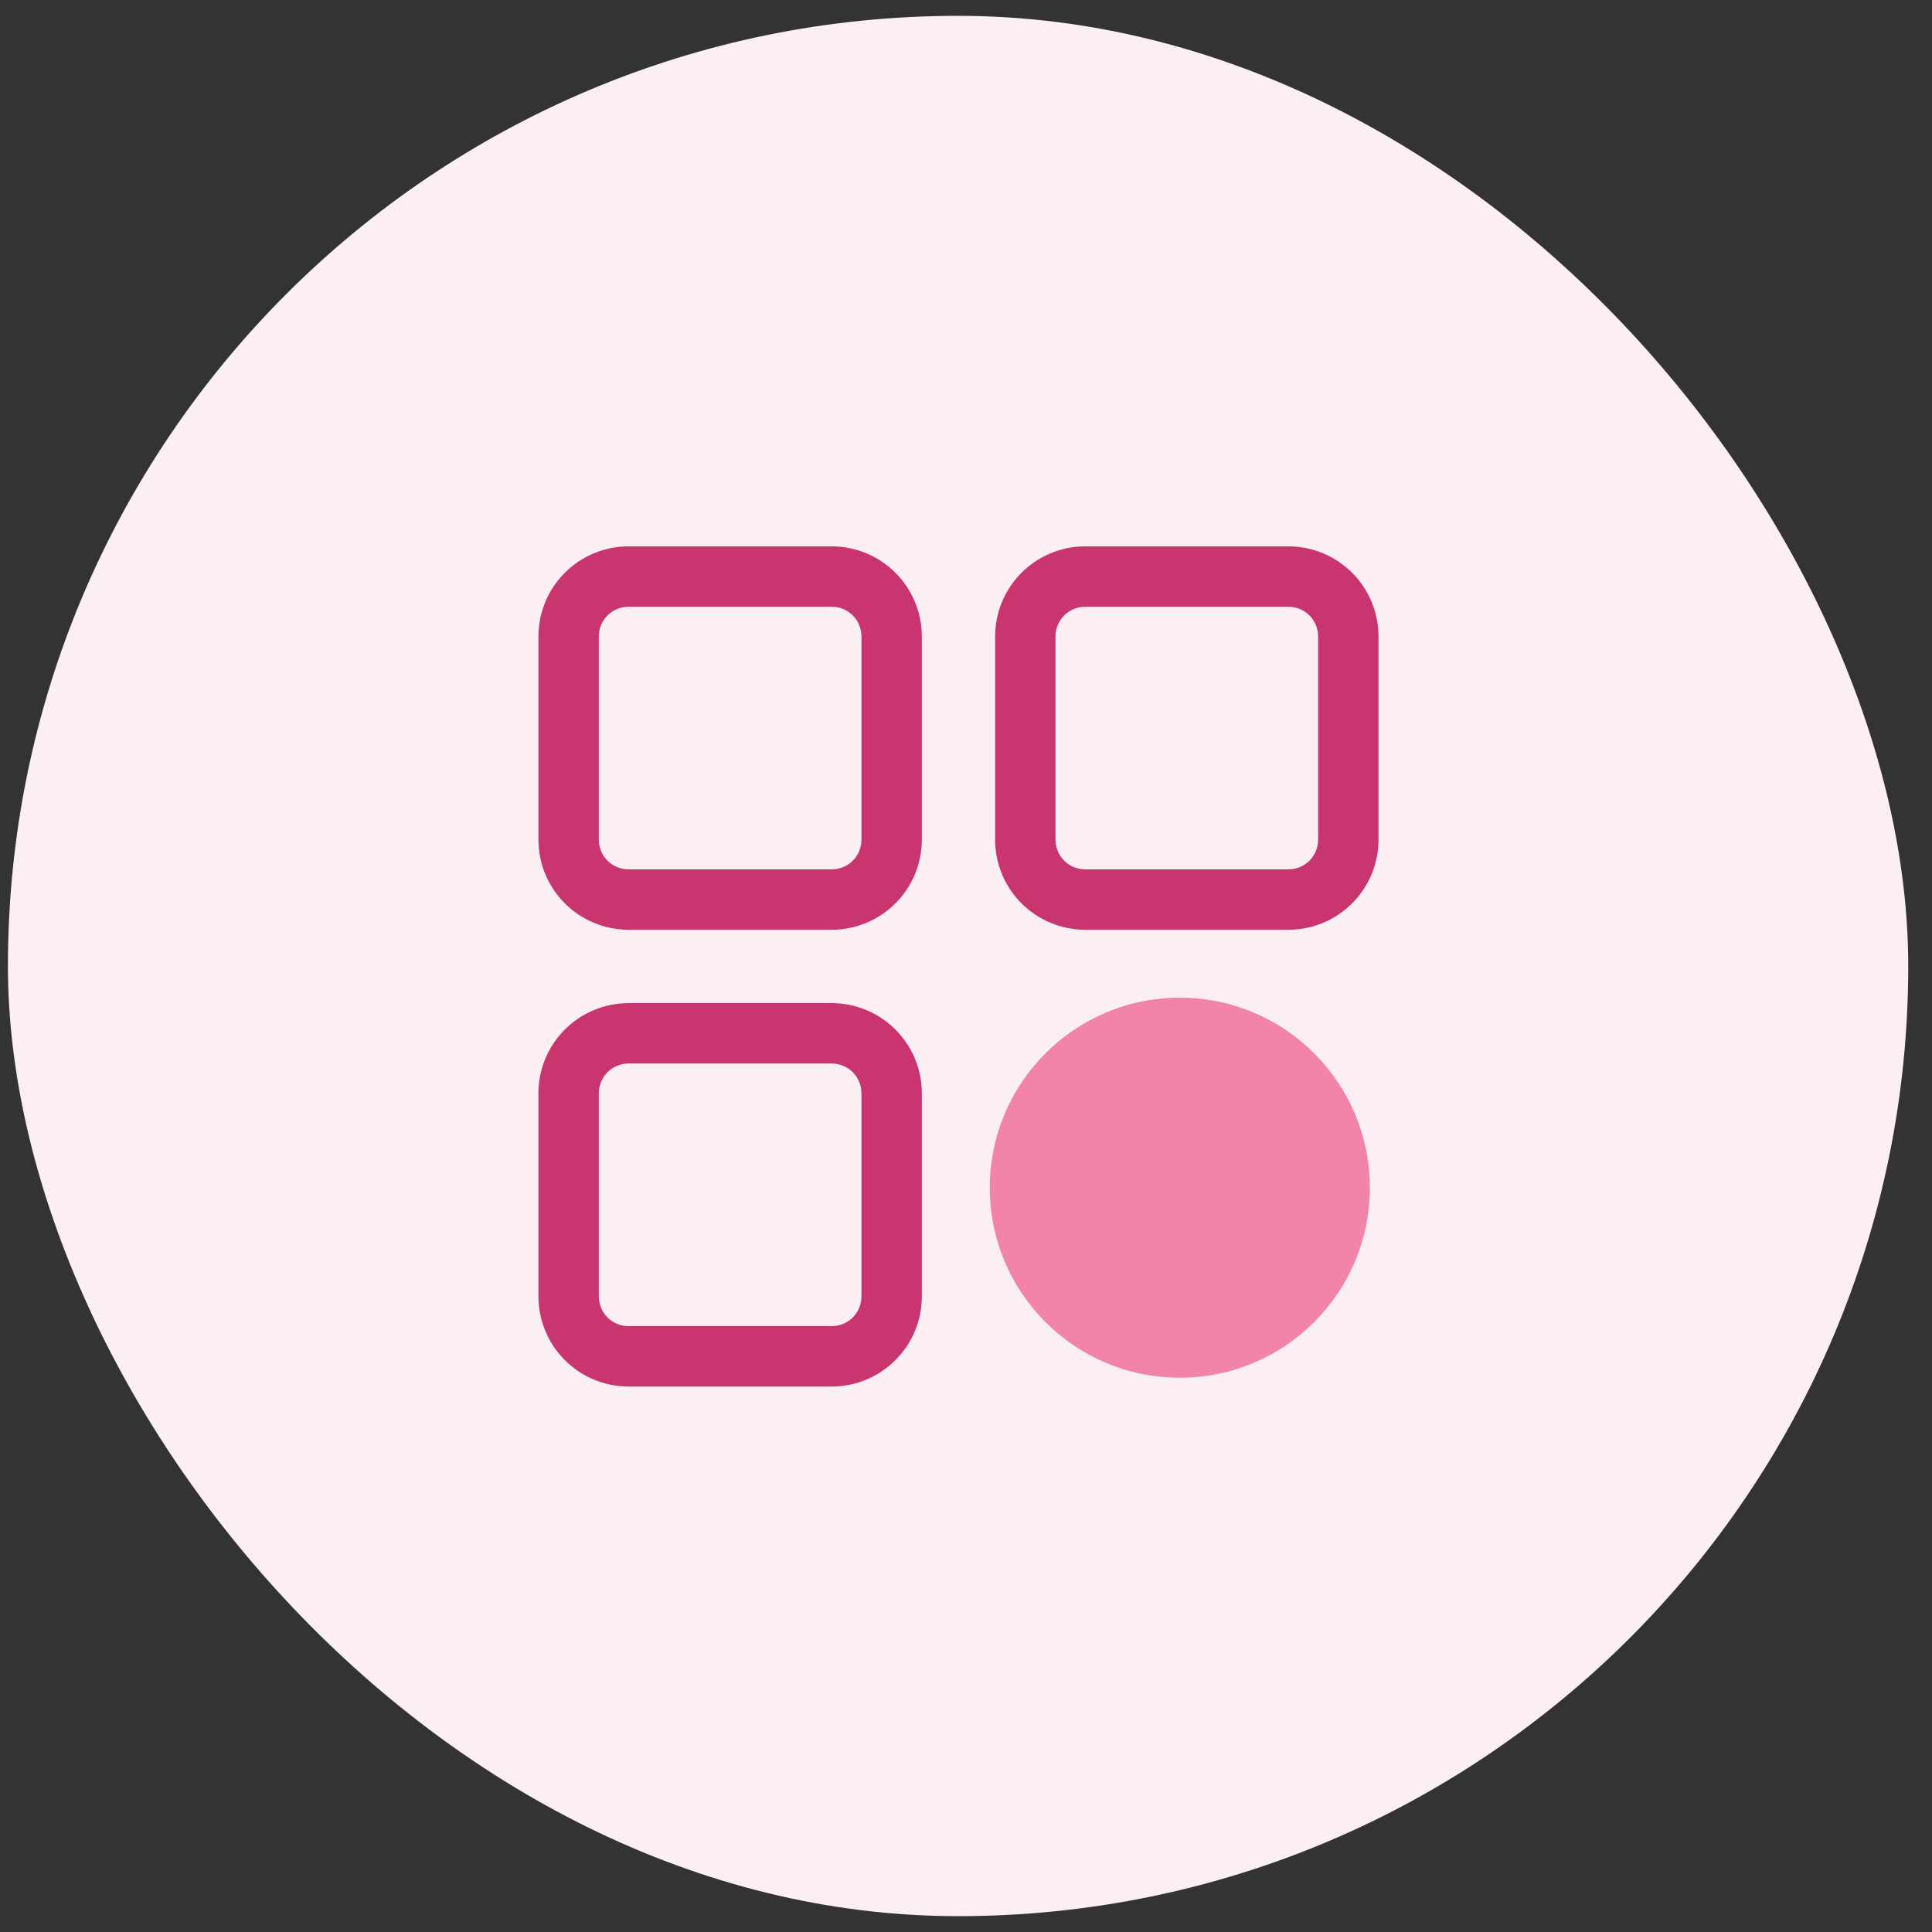 <svg width="61" height="61" viewBox="0 0 61 61" fill="none" xmlns="http://www.w3.org/2000/svg">
<rect x="0" y="0" width="61" height="61" fill="#333333" stroke="none"/>
<rect x="0.25" y="0.5" width="60" height="60" rx="30" fill="#FBEFF3"/>
<path d="M19.853 29.106H26.253C27.695 29.106 28.856 27.945 28.856 26.503V20.103C28.856 18.661 27.695 17.5 26.253 17.5L19.853 17.5C18.411 17.5 17.25 18.661 17.25 20.103V26.504C17.25 27.945 18.411 29.106 19.853 29.106V29.106ZM18.657 20.103C18.657 19.434 19.184 18.907 19.853 18.907H26.253C26.922 18.907 27.449 19.434 27.449 20.103V26.503C27.449 27.172 26.922 27.699 26.253 27.699H19.853C19.184 27.699 18.657 27.172 18.657 26.503V20.103Z" fill="#C9356E" stroke="#C9356E" stroke-width="0.5"/>
<path d="M40.672 17.5H34.272C32.83 17.5 31.669 18.661 31.669 20.103V26.504C31.669 27.946 32.83 29.106 34.272 29.106H40.672C42.114 29.106 43.275 27.946 43.275 26.504L43.275 20.102C43.275 18.661 42.114 17.5 40.672 17.5L40.672 17.5ZM41.868 26.504C41.868 27.172 41.34 27.699 40.672 27.699H34.272C33.603 27.699 33.076 27.172 33.076 26.504V20.103C33.076 19.435 33.603 18.907 34.272 18.907H40.672C41.341 18.907 41.868 19.435 41.868 20.103V26.504Z" fill="#C9356E" stroke="#C9356E" stroke-width="0.5"/>
<path d="M19.853 43.528H26.253C27.695 43.528 28.856 42.367 28.856 40.925V34.524C28.856 33.083 27.695 31.922 26.253 31.922H19.853C18.411 31.922 17.25 33.083 17.25 34.524V40.925C17.25 42.367 18.411 43.528 19.853 43.528V43.528ZM18.657 34.525C18.657 33.856 19.184 33.329 19.853 33.329H26.253C26.922 33.329 27.449 33.856 27.449 34.525V40.925C27.449 41.594 26.922 42.121 26.253 42.121H19.853C19.184 42.121 18.657 41.593 18.657 40.925V34.525Z" fill="#C9356E" stroke="#C9356E" stroke-width="0.5"/>
<circle cx="37.251" cy="37.5" r="6" fill="#F283AA"/>
</svg>
